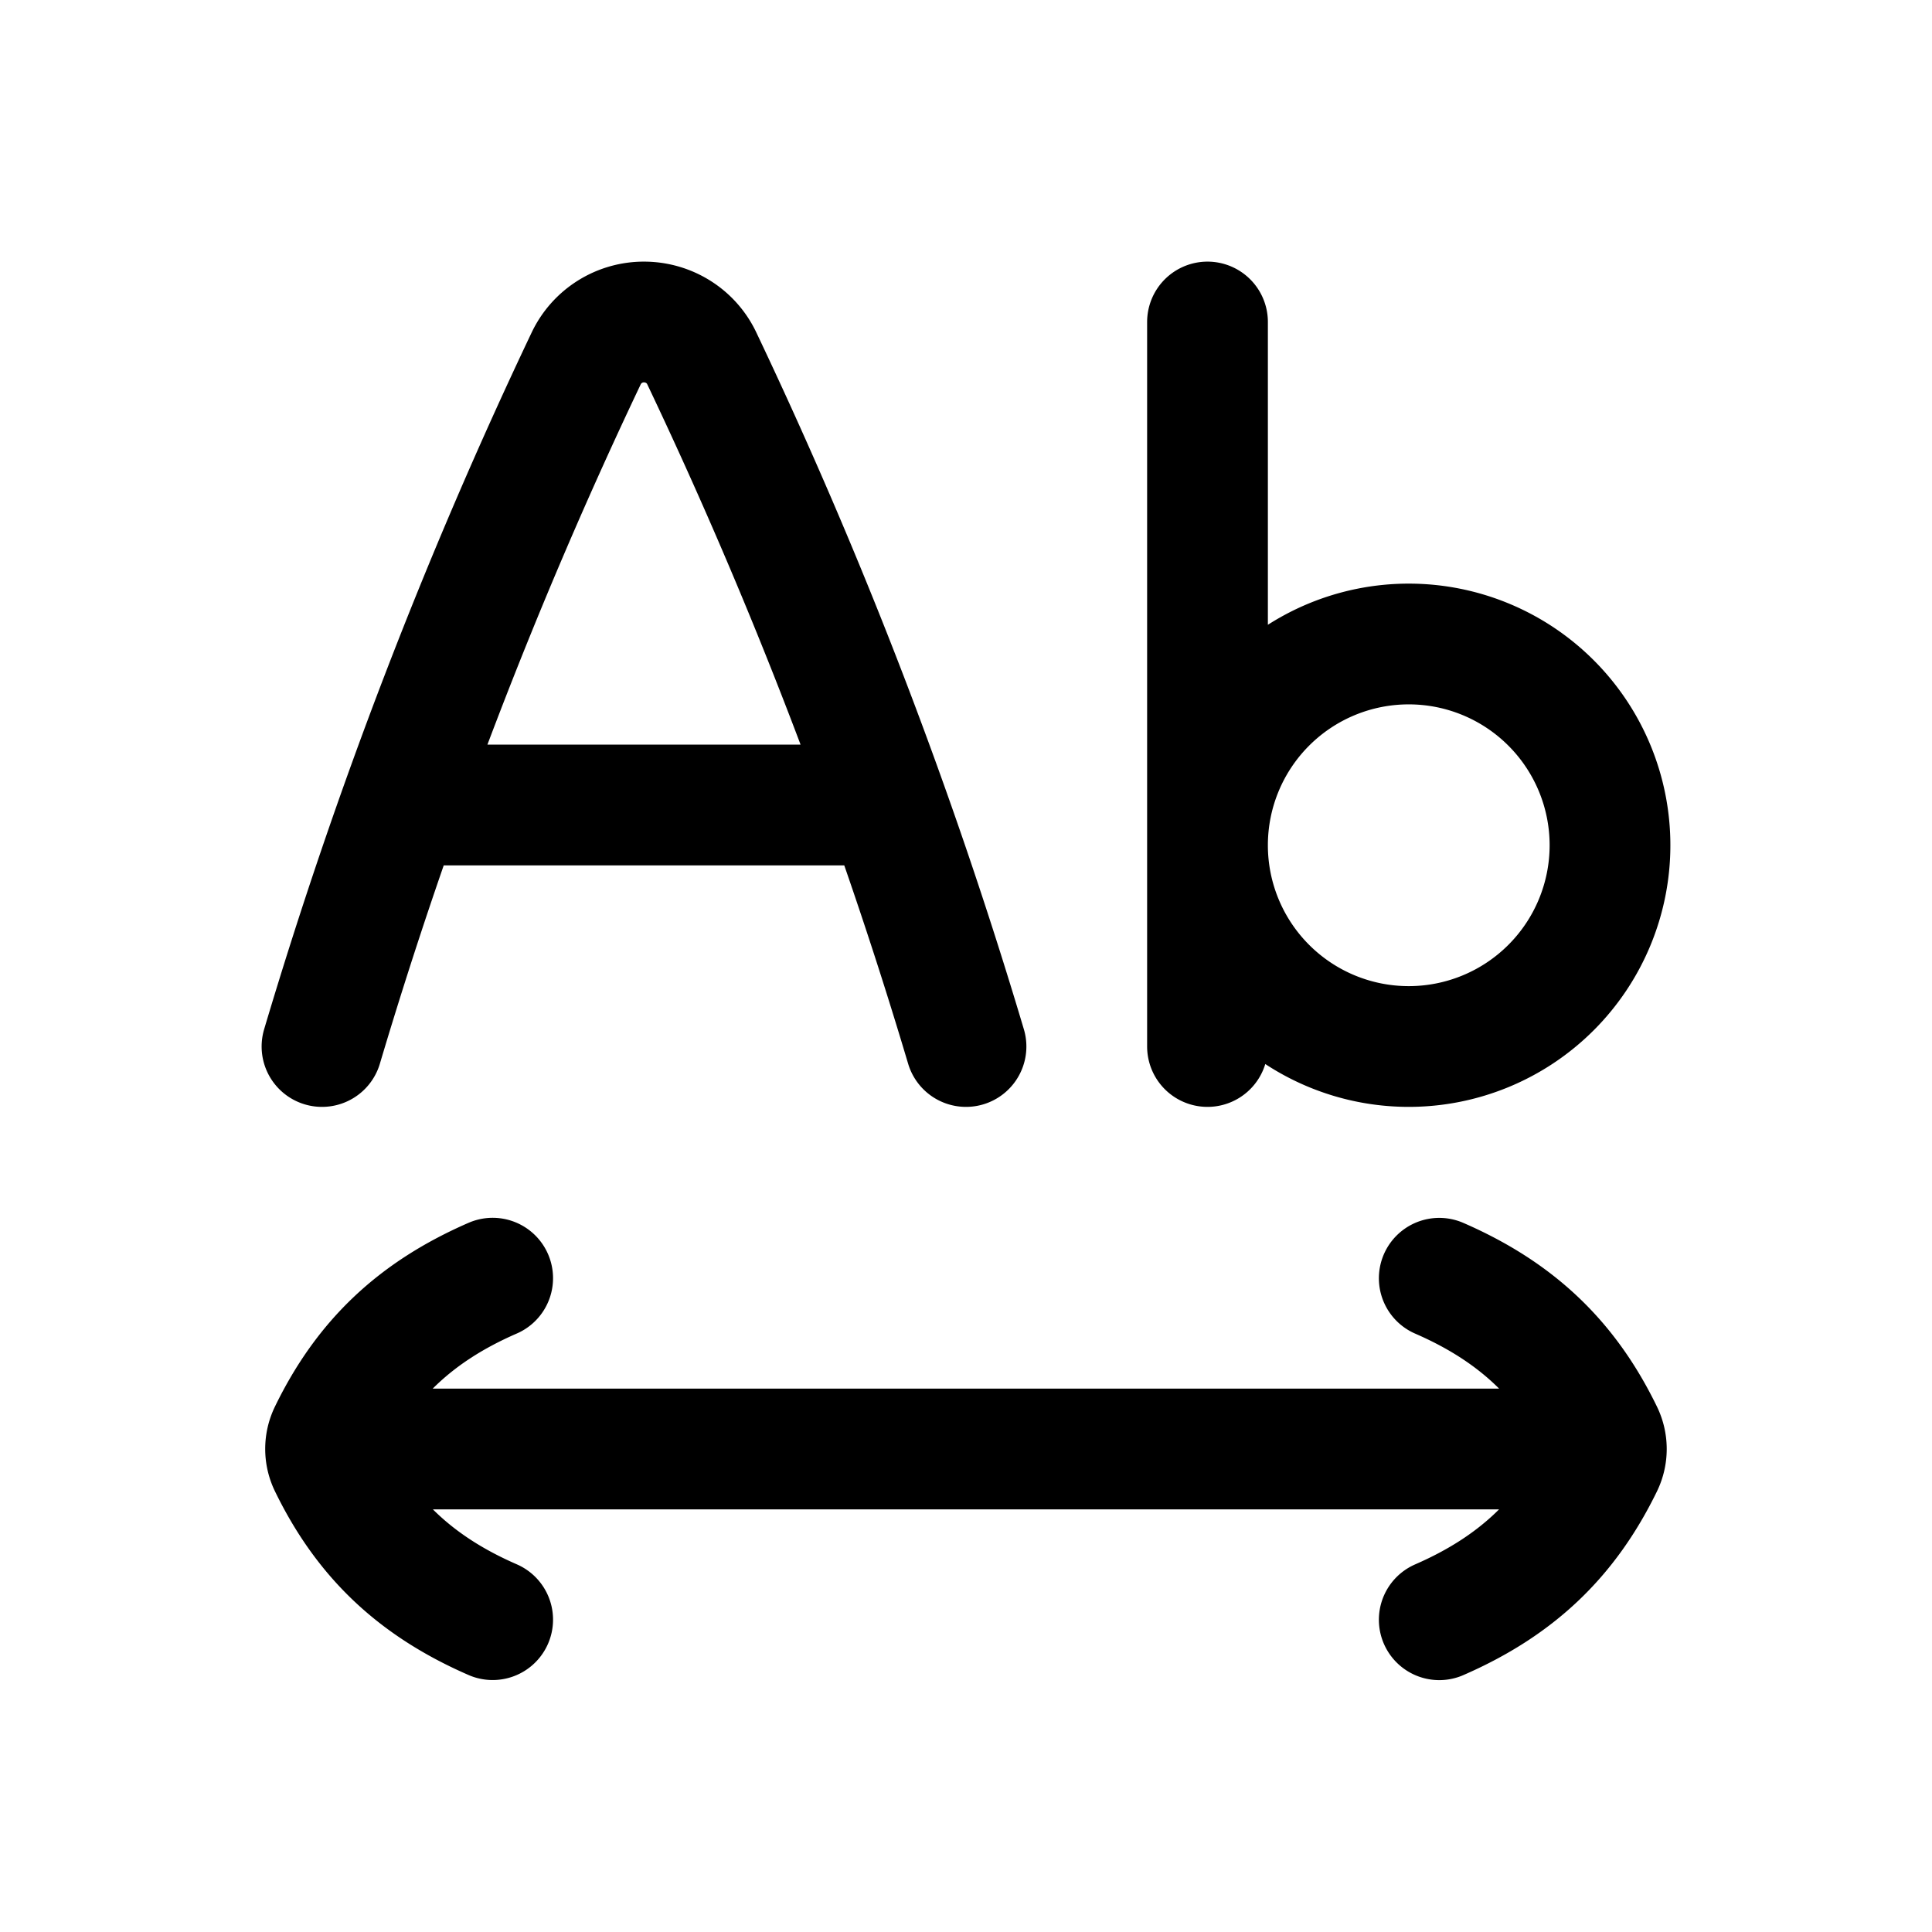 <svg xmlns="http://www.w3.org/2000/svg" width="24" height="24" fill="none">
    <path stroke="currentColor" stroke-linecap="round" stroke-linejoin="round" stroke-width="1.5" d="M17.879 20.121c.955-.416 1.587-1.013 2.03-1.923a.453.453 0 0 0 0-.396c-.442-.91-1.074-1.507-2.03-1.923M6.12 20.12c-.955-.416-1.588-1.013-2.03-1.923a.453.453 0 0 1 0-.396c.442-.91 1.074-1.507 2.03-1.923M5.167 10h5.666M4 13a59.394 59.394 0 0 1 3.283-8.55A.793.793 0 0 1 8 4v0c.306 0 .586.174.717.45A59.402 59.402 0 0 1 12 13m3-9v9M4.5 18h15m.5-7.5a2.5 2.5 0 1 1-5 0 2.5 2.5 0 0 1 5 0"/>
</svg>